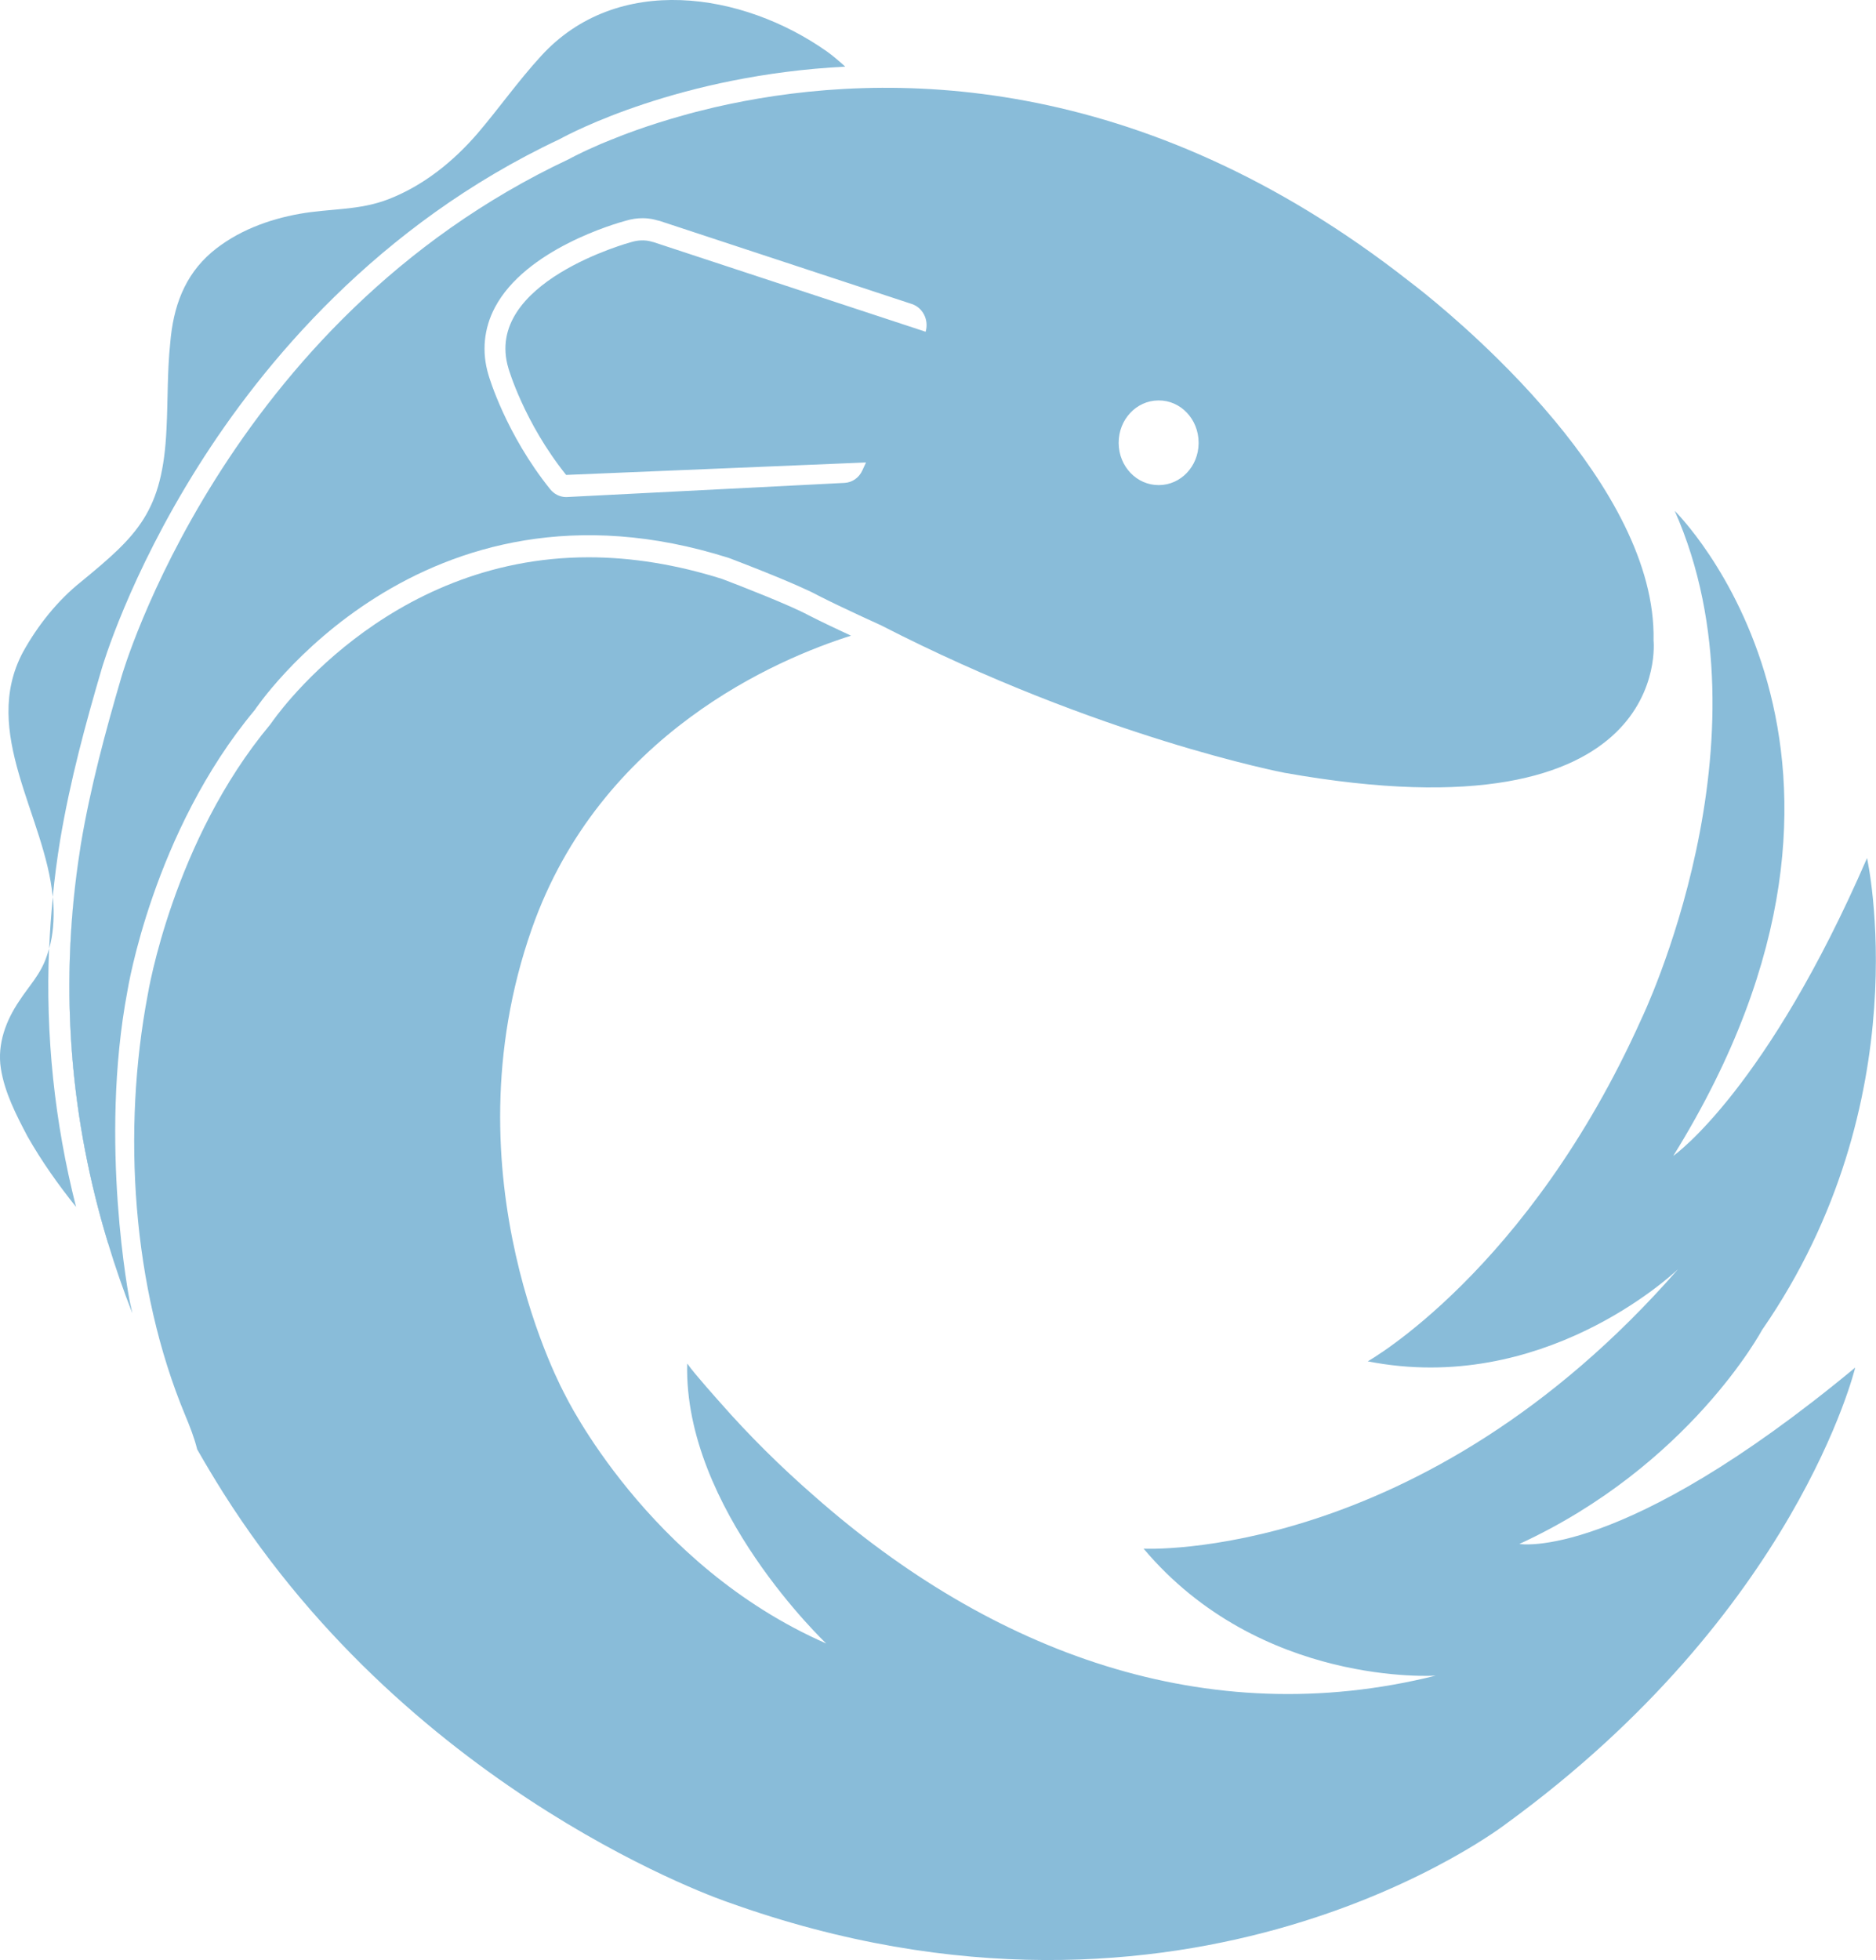 <svg width="45" height="47" viewBox="0 0 45 47" fill="none" xmlns="http://www.w3.org/2000/svg">
<g clip-path="url(#clip0_2131_5643)">
<path d="M39.664 15.354C39.703 13.509 38.566 11.616 37.283 10.075C37.193 9.967 37.102 9.861 37.011 9.756C36.653 9.344 36.288 8.962 35.941 8.619C34.793 7.484 33.826 6.763 33.826 6.763C27.337 1.663 21.229 1.704 17.468 2.501C17.361 2.525 17.254 2.547 17.15 2.571C16.993 2.609 16.842 2.646 16.695 2.683C16.646 2.696 16.597 2.709 16.55 2.721C16.501 2.735 16.453 2.748 16.407 2.761C15.984 2.878 15.603 3 15.271 3.118C15.202 3.144 15.136 3.168 15.07 3.191C15.03 3.206 14.992 3.221 14.953 3.235C14.894 3.258 14.837 3.28 14.782 3.302C14.752 3.314 14.722 3.326 14.693 3.338C14.684 3.34 14.677 3.343 14.668 3.347C14.62 3.365 14.575 3.384 14.531 3.403C14.491 3.419 14.453 3.434 14.416 3.45C14.39 3.462 14.365 3.473 14.34 3.484C14.301 3.501 14.264 3.517 14.229 3.533C14.14 3.571 14.063 3.608 13.994 3.64C13.855 3.707 13.757 3.757 13.703 3.785C13.69 3.792 13.679 3.798 13.672 3.802C13.672 3.802 13.669 3.804 13.668 3.805C13.66 3.808 13.657 3.81 13.654 3.812C13.653 3.813 13.652 3.813 13.652 3.813C5.365 7.703 2.917 16.218 2.917 16.218C2.526 17.553 2.171 18.868 1.94 20.24C1.918 20.382 1.896 20.524 1.876 20.666C1.426 23.826 1.705 26.887 2.588 29.797C2.76 30.369 2.957 30.935 3.176 31.494C3.146 31.359 3.111 31.198 3.111 31.198C3.111 31.198 2.366 27.401 3.058 23.755C3.058 23.755 3.661 19.959 6.111 17.025C6.111 17.025 10.084 11.031 17.483 13.379C17.483 13.379 19.08 13.981 19.631 14.282C20.181 14.564 21.139 14.997 21.139 14.997C26.373 17.684 30.809 18.53 30.809 18.53C40.196 20.203 39.664 15.354 39.664 15.354ZM22.203 7.955L15.673 5.805C15.638 5.805 15.462 5.712 15.142 5.805C15.142 5.805 11.576 6.763 12.196 8.832C12.196 8.832 12.569 10.128 13.58 11.388L20.773 11.089L20.685 11.281C20.605 11.456 20.442 11.57 20.259 11.579L13.604 11.918C13.596 11.919 13.588 11.919 13.58 11.919C13.433 11.919 13.294 11.85 13.198 11.732C12.132 10.404 11.732 9.043 11.716 8.986C11.552 8.44 11.605 7.881 11.868 7.379C12.605 5.974 14.773 5.356 15.018 5.291C15.146 5.252 15.282 5.232 15.414 5.232C15.582 5.232 15.702 5.265 15.764 5.283C15.784 5.287 15.804 5.292 15.823 5.297L21.873 7.29C22.014 7.337 22.126 7.444 22.185 7.586C22.233 7.703 22.239 7.835 22.203 7.955ZM28.751 10.635C28.745 11.185 28.323 11.629 27.801 11.632H27.793C27.268 11.633 26.842 11.189 26.834 10.635V10.616C26.833 10.059 27.258 9.605 27.786 9.602H27.793C28.32 9.599 28.748 10.049 28.751 10.608V10.635Z" fill="#89BCD9"/>
<path d="M1.824 28.94C1.398 28.408 1.001 27.85 0.66 27.25C0.393 26.743 0.109 26.197 0.02 25.615C-0.069 25.032 0.144 24.468 0.464 23.998C0.695 23.641 0.979 23.36 1.121 22.927C1.142 22.867 1.161 22.807 1.177 22.746C1.091 24.828 1.306 26.898 1.824 28.94Z" fill="#89BCD9"/>
<path d="M2.597 29.804C2.597 29.804 2.591 29.799 2.588 29.795C1.705 26.885 1.426 23.824 1.876 20.664C1.431 23.822 1.715 26.891 2.597 29.804Z" fill="#89BCD9"/>
<path d="M13.992 3.639C14.061 3.607 14.139 3.57 14.228 3.531C14.14 3.57 14.061 3.607 13.992 3.639Z" fill="#89BCD9"/>
<path d="M20.275 1.598C16.31 1.801 13.687 3.192 13.429 3.334C9.047 5.394 6.294 8.736 4.755 11.178C3.085 13.828 2.458 15.973 2.433 16.059C2.062 17.324 1.686 18.695 1.442 20.148C1.368 20.602 1.309 21.055 1.265 21.508C1.082 19.559 -0.477 17.561 0.552 15.634C0.906 14.995 1.385 14.394 1.953 13.943C3.302 12.834 3.905 12.27 3.994 10.278C4.029 9.601 4.011 8.905 4.083 8.229C4.154 7.363 4.42 6.612 5.077 6.049C5.68 5.54 6.443 5.259 7.188 5.127C7.915 4.996 8.625 5.052 9.335 4.77C10.151 4.45 10.86 3.887 11.446 3.21C11.961 2.609 12.422 1.951 12.972 1.35C14.8 -0.662 17.816 -0.192 19.839 1.237C19.969 1.329 20.126 1.463 20.275 1.598Z" fill="#89BCD9"/>
<path d="M1.269 21.508C1.226 21.921 1.197 22.334 1.18 22.745C1.275 22.407 1.298 22.056 1.282 21.704C1.28 21.639 1.275 21.573 1.269 21.508Z" fill="#89BCD9"/>
<path d="M44.501 32.793C44.501 32.793 43.099 38.658 36.126 43.733C36.126 43.733 28.55 49.596 17.459 45.611C17.459 45.611 9.971 43.093 5.358 35.801C5.14 35.455 4.931 35.106 4.73 34.754C4.66 34.47 4.551 34.197 4.439 33.928C3.17 30.875 2.926 27.109 3.543 23.857C3.544 23.852 3.546 23.847 3.546 23.84C3.552 23.804 4.152 20.162 6.48 17.375C6.491 17.361 6.504 17.345 6.514 17.329C6.54 17.29 9.219 13.363 14.119 13.363C15.154 13.363 16.231 13.538 17.321 13.882C17.766 14.05 18.971 14.521 19.393 14.752C19.398 14.754 19.402 14.757 19.406 14.758C19.698 14.908 20.095 15.095 20.413 15.243C18.659 15.796 14.401 17.59 12.758 22.268C10.664 28.226 13.556 33.45 13.556 33.45C13.556 33.45 15.525 37.529 19.82 39.409C19.82 39.409 16.395 36.176 16.484 32.699L16.502 32.718C16.626 32.906 17.265 33.62 17.265 33.62C17.974 34.429 18.737 35.181 19.535 35.876C23.777 39.615 28.94 41.552 34.44 40.179C34.44 40.179 30.235 40.461 27.432 37.135C27.432 37.135 34.098 37.474 40.254 30.431C40.087 30.589 36.986 33.465 32.808 32.643C32.808 32.643 36.659 30.482 39.374 24.43C39.374 24.43 42.603 17.738 40.172 12.25C40.172 12.25 46.116 18.076 40.137 27.717C40.205 27.669 42.392 26.089 44.785 20.576C44.785 20.576 46.08 26.384 42.266 31.892C42.266 31.892 40.527 35.143 36.446 37.022C36.446 37.022 38.876 37.455 44.501 32.793Z" fill="#89BCD9"/>
</g>
<defs>
<clipPath id="clip0_2131_5643">
<rect width="45" height="47" fill="white"/>
</clipPath>
</defs>
</svg>

